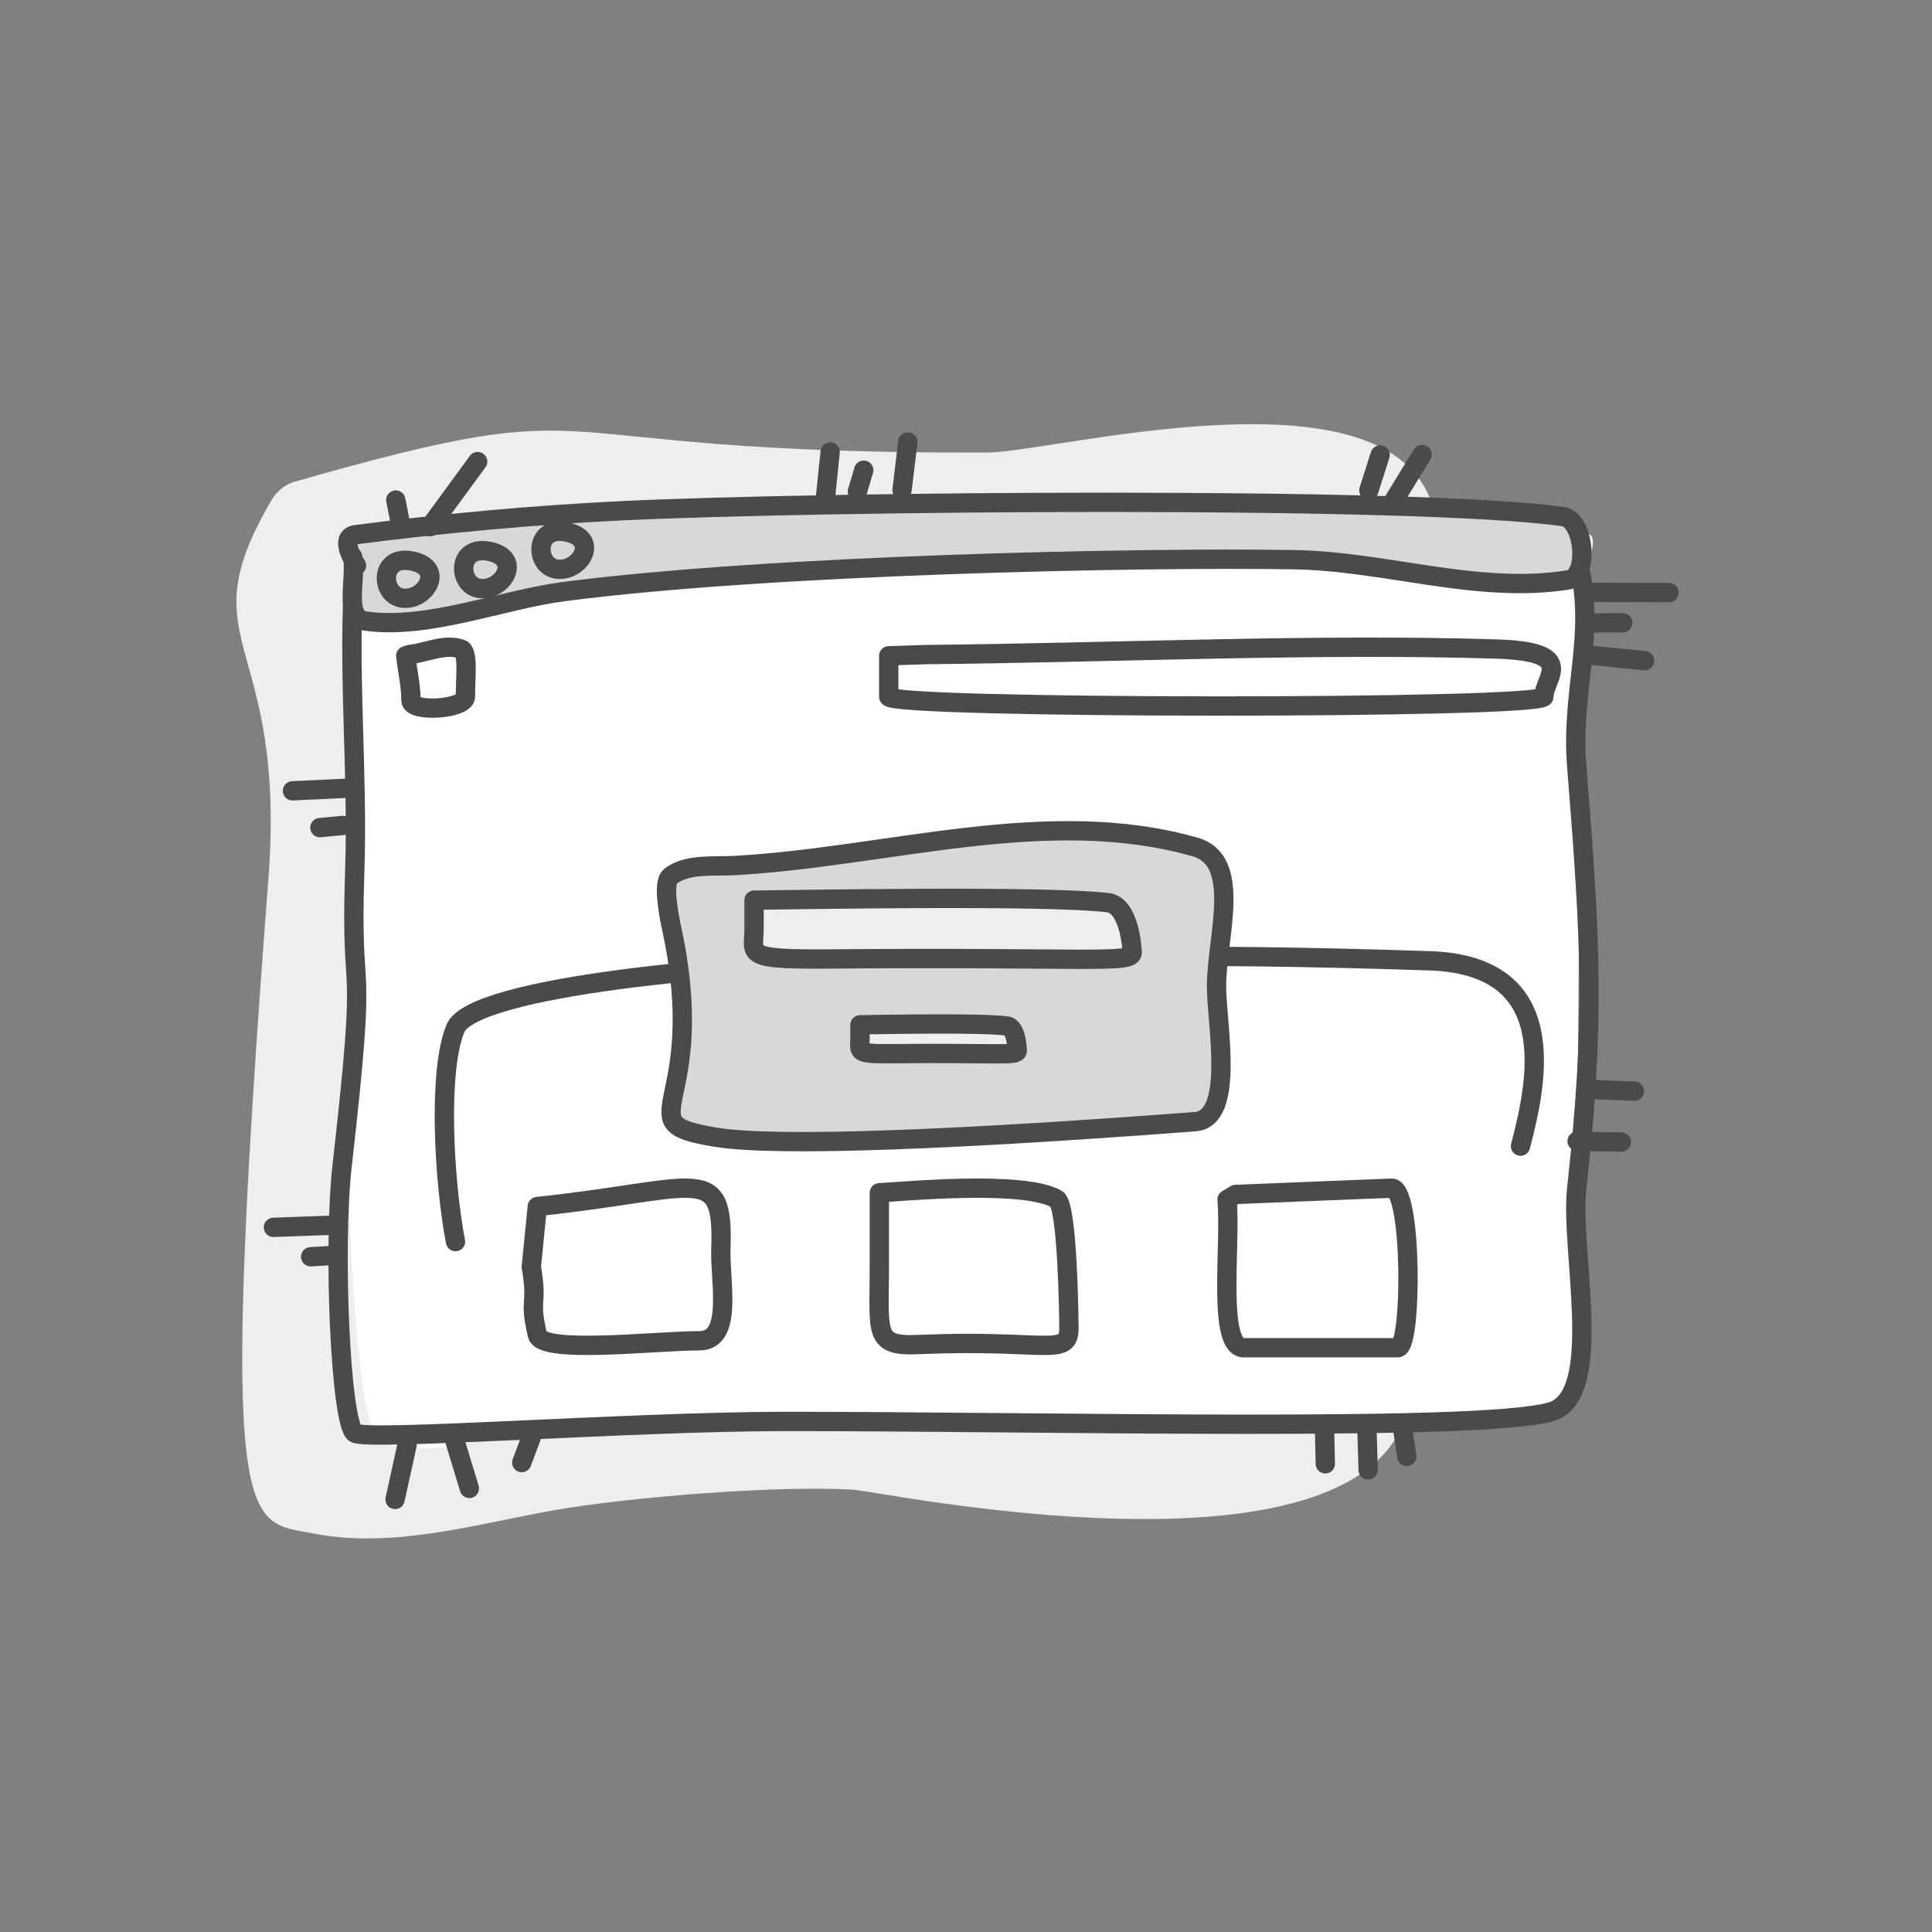 <?xml version="1.0" encoding="UTF-8"?>
<svg width="200px" height="200px" viewBox="0 0 200 200" version="1.1" xmlns="http://www.w3.org/2000/svg" xmlns:xlink="http://www.w3.org/1999/xlink">
    <rect x="0" y="0" width="200" height="200" fill="#808080" stroke="none"/>
    <!-- Generator: Sketch 48.2 (47327) - http://www.bohemiancoding.com/sketch -->
    <title>icon-website</title>
    <desc>Created with Sketch.</desc>
    <defs></defs>
    <g id="Icons" stroke="none" stroke-width="1" fill="none" fill-rule="evenodd">
        <g id="icon-website">
            <path d="M148.095,51.785 C142.822,37.681 109.025,46.824 102.171,46.848 C52.252,47.02 65.163,39.975 30.449,49.882 C29.501,50.152 28.638,50.878 28.138,51.728 C19.182,66.926 29.724,65.677 27.78,91.058 C22.5,160 25.427,157.377 32.479,158.751 C40.644,160.342 49.13,157.807 57.319,156.345 C64.479,155.066 80.204,153.715 88.398,154.219 C91.083,154.384 140.156,164.68 145.614,146.372 L148.095,51.785 Z" id="Path-824" fill="#EEEEEE"></path>
            <path d="M35.898,56.511 C87.933,52.944 82.623,52.702 164.349,55.283 C165.283,55.313 164.799,57.214 164.461,58.086 C162.929,62.04 163.984,146.371 162,146.5 C131.241,148.495 89.337,146.746 58.521,147.464 C52.115,147.613 45.317,151.592 39.374,149.194 C36.658,148.099 35.796,120.905 35.898,110.5 C35.985,101.721 35.985,83.725 35.898,56.511 Z" id="Path-825" fill="#FFFFFF"></path>
            <path d="M47.152,128.53 C45.927,122.105 45.334,110.767 47.152,106.445 C48.97,102.123 75.755,99.662 91.252,99.462 C110.743,99.21 120.901,98.562 148.01,99.462 C161.657,99.915 159.22,111.73 157.402,118.648" id="Path-819" stroke="#4A4A4A" stroke-width="2" stroke-linecap="round" stroke-linejoin="round"></path>
            <path d="M36.725,58.546 C35.91,68.691 37.08,79.68 36.725,90.127 C36.203,105.463 38.173,96.385 35.421,120.645 C34.458,129.132 35.254,147.34 36.725,148.351 C37.95,149.194 65.364,147.163 81.154,147.147 C107.367,147.12 156.288,148.351 161.088,145.942 C165.956,143.498 162.536,129.255 163.22,123.054 C165.136,105.679 164.694,97.676 163.22,79.285 C162.575,71.237 165.412,65.318 163.22,57.631 C162.912,56.551 162.14,55.172 161.088,55.131 C147.068,54.582 133.035,55.942 119.006,55.899 C93.524,55.821 68.758,54.523 43.346,57.573 L36.725,58.546 Z" id="Path-816" stroke="#4A4A4A" stroke-width="2" stroke-linecap="round" stroke-linejoin="round"></path>
            <path d="M36.497,57.623 C36.936,59.845 35.538,63.964 37.816,64.289 C44.276,65.212 51.934,62.077 58.405,61.236 C79.666,58.472 117.78,57.67 134.016,57.941 C143.489,58.1 153.009,61.53 162.359,60.029 C164.558,59.676 164.013,53.787 161.807,53.479 C146.394,51.324 84.591,51.892 64.379,52.873 C55.18,53.32 45.996,54.169 36.864,55.341 C34.92,55.591 36.857,58.424 36.91,58.547" id="Path-814" stroke="#4A4A4A" stroke-width="2" fill="#D8D8D8" stroke-linecap="round" stroke-linejoin="round"></path>
            <path d="M42,67.889 C42.181,69.427 42.544,71.019 42.544,72.504 C42.544,73.786 48.179,73.434 48.179,72.111 C48.179,70.118 48.509,67.459 47.735,67.189 C46.037,66.596 44.152,67.569 42.36,67.76 L42,67.889 Z" id="Path-817" stroke="#4A4A4A" stroke-width="2" stroke-linecap="round" stroke-linejoin="round"></path>
            <path d="M92,67.889 C92,70.044 92,70.626 92,72.111 C92,73.392 159.831,73.434 159.831,72.111 C159.831,70.118 163.459,67.459 154.957,67.189 C136.313,66.596 115.62,67.569 95.952,67.76 L92,67.889 Z" id="Path-817-Copy" stroke="#4A4A4A" stroke-width="2" stroke-linecap="round" stroke-linejoin="round"></path>
            <path d="M69.429,95.637 C73.736,114.864 64.347,116.126 74.075,117.722 C80.535,118.782 99.815,117.923 123.721,116.116 C127.905,115.8 125.931,105.944 125.934,102.092 C125.936,97.023 128.671,89.097 123.721,87.683 C108.446,83.318 91.924,88.721 76.043,89.599 C73.811,89.723 71.222,89.374 69.429,90.686 C68.857,91.105 68.857,92.755 69.429,95.637 Z" id="Path-818" stroke="#4A4A4A" stroke-width="2" fill="#D8D8D8" stroke-linecap="round" stroke-linejoin="round"></path>
            <path d="M55,131.136 C55.718,135.387 54.709,134.14 55.623,138.168 C56.086,140.207 67.772,138.797 72.4,138.797 C75.936,138.797 74.512,132.639 74.625,129.322 C74.937,120.181 72.4,123.13 55.623,124.899 L55,131.136 Z" id="Path-820" stroke="#4A4A4A" stroke-width="2" stroke-linecap="round" stroke-linejoin="round"></path>
            <path d="M91.029,131.136 C91.029,138.063 90.389,139.392 95.076,139.187 C108.163,138.613 110.655,140.54 110.655,137.512 C110.655,136.321 110.513,124.806 109.393,124.138 C106.036,122.134 93.297,123.363 91.029,123.476 L91.029,131.136 Z" id="Path-821" stroke="#4A4A4A" stroke-width="2" stroke-linecap="round" stroke-linejoin="round"></path>
            <path d="M78.059,96.152 C78.059,98.836 76.782,99.351 86.129,99.271 C112.23,99.049 117.2,99.795 117.2,98.622 C117.2,98.161 116.916,93.7 114.684,93.441 C107.987,92.664 82.582,93.141 78.059,93.184 L78.059,96.152 Z" id="Path-821-Copy" stroke="#4A4A4A" stroke-width="2" fill="#EEEEEE" stroke-linecap="round" stroke-linejoin="round"></path>
            <path d="M89.024,107.546 C89.024,108.862 88.493,109.115 92.382,109.076 C103.238,108.967 105.306,109.333 105.306,108.757 C105.306,108.531 105.188,106.343 104.26,106.216 C101.474,105.835 90.906,106.069 89.024,106.09 L89.024,107.546 Z" id="Path-821-Copy-2" stroke="#4A4A4A" stroke-width="2" fill="#EEEEEE" stroke-linecap="round" stroke-linejoin="round"></path>
            <path d="M127.023,124.18 C127.456,128.924 125.955,139.516 128.759,139.516 C132.186,139.516 140.908,139.516 144.7,139.516 C146.204,139.516 146.204,122.923 144.057,123 C141.328,123.098 133.286,123.433 127.901,123.65 L127.023,124.18 Z" id="Path-822" stroke="#4A4A4A" stroke-width="2" stroke-linecap="round" stroke-linejoin="round"></path>
            <path d="M42.734,58.094 C39.279,57.325 39.345,61.503 41.556,61.9 C43.935,62.327 46.189,58.863 42.734,58.094 Z" id="Path-823" stroke="#4A4A4A" stroke-width="2"></path>
            <path d="M50.734,57.094 C47.279,56.325 47.345,60.503 49.556,60.9 C51.935,61.327 54.189,57.863 50.734,57.094 Z" id="Path-823-Copy" stroke="#4A4A4A" stroke-width="2"></path>
            <path d="M58.734,55.094 C55.279,54.325 55.345,58.503 57.556,58.9 C59.935,59.327 62.189,55.863 58.734,55.094 Z" id="Path-823-Copy-2" stroke="#4A4A4A" stroke-width="2"></path>
            <path d="M164.01,67.769 C166.089,67.978 168.169,68.187 170.248,68.396" id="Path-826" stroke="#4A4A4A" stroke-width="2" stroke-linecap="round" stroke-linejoin="round"></path>
            <path d="M164.724,64.483 C165.813,64.48 166.903,64.477 167.993,64.474" id="Path-827" stroke="#4A4A4A" stroke-width="2" stroke-linecap="round" stroke-linejoin="round"></path>
            <path d="M164.799,61.323 C167.455,61.33 170.111,61.336 172.767,61.343" id="Path-828" stroke="#4A4A4A" stroke-width="2" stroke-linecap="round" stroke-linejoin="round"></path>
            <path d="M35.954,81.598 C34.062,81.688 32.171,81.778 30.279,81.868" id="Path-829" stroke="#4A4A4A" stroke-width="2" stroke-linecap="round" stroke-linejoin="round"></path>
            <path d="M35.466,85.453 C34.683,85.527 33.9,85.602 33.117,85.676" id="Path-830" stroke="#4A4A4A" stroke-width="2" stroke-linecap="round" stroke-linejoin="round"></path>
            <path d="M41.517,54.521 C41.335,53.602 41.153,52.684 40.972,51.766" id="Path-831" stroke="#4A4A4A" stroke-width="2" stroke-linecap="round" stroke-linejoin="round"></path>
            <path d="M44.504,54.529 C46.151,52.281 47.799,50.033 49.446,47.784" id="Path-832" stroke="#4A4A4A" stroke-width="2" stroke-linecap="round" stroke-linejoin="round"></path>
            <path d="M48.506,148.817 C48.03,150.579 47.554,152.341 47.078,154.104" id="Path-834" stroke="#4A4A4A" stroke-width="2" stroke-linecap="round" stroke-linejoin="round" transform="translate(47.792, 151.46) rotate(-32) translate(-47.792, -151.46) "></path>
            <path d="M42.137,149.59 C41.723,151.468 41.31,153.346 40.896,155.224" id="Path-835" stroke="#4A4A4A" stroke-width="2" stroke-linecap="round" stroke-linejoin="round"></path>
            <path d="M54.989,148.817 C54.663,149.681 54.338,150.544 54.012,151.407" id="Path-836" stroke="#4A4A4A" stroke-width="2" stroke-linecap="round" stroke-linejoin="round"></path>
            <path d="M164.254,112.763 C165.901,112.827 167.549,112.892 169.196,112.956" id="Path-837" stroke="#4A4A4A" stroke-width="2" stroke-linecap="round" stroke-linejoin="round"></path>
            <path d="M163.259,118.136 C164.787,118.165 166.315,118.194 167.844,118.223" id="Path-838" stroke="#4A4A4A" stroke-width="2" stroke-linecap="round" stroke-linejoin="round"></path>
            <path d="M85.448,51.515 C85.611,49.939 85.774,48.364 85.937,46.789" id="Path-839" stroke="#4A4A4A" stroke-width="2" stroke-linecap="round" stroke-linejoin="round"></path>
            <path d="M88.755,50.896 C88.974,50.156 89.194,49.415 89.413,48.674" id="Path-840" stroke="#4A4A4A" stroke-width="2" stroke-linecap="round" stroke-linejoin="round"></path>
            <path d="M93.378,50.732 C93.578,49.07 93.778,47.408 93.979,45.745" id="Path-841" stroke="#4A4A4A" stroke-width="2" stroke-linecap="round" stroke-linejoin="round"></path>
            <path d="M141.706,50.761 C142.094,49.54 142.483,48.319 142.871,47.099" id="Path-842" stroke="#4A4A4A" stroke-width="2" stroke-linecap="round" stroke-linejoin="round"></path>
            <path d="M144.224,51.931 C145.22,50.304 146.216,48.677 147.212,47.05" id="Path-843" stroke="#4A4A4A" stroke-width="2" stroke-linecap="round" stroke-linejoin="round"></path>
            <path d="M137.103,147.474 C137.134,148.826 137.165,150.179 137.196,151.532" id="Path-844" stroke="#4A4A4A" stroke-width="2" stroke-linecap="round" stroke-linejoin="round"></path>
            <path d="M141.499,147.773 C141.543,149.236 141.587,150.699 141.631,152.161" id="Path-845" stroke="#4A4A4A" stroke-width="2" stroke-linecap="round" stroke-linejoin="round"></path>
            <path d="M145.183,147.744 C145.333,148.753 145.483,149.761 145.633,150.77" id="Path-846" stroke="#4A4A4A" stroke-width="2" stroke-linecap="round" stroke-linejoin="round"></path>
            <path d="M34.733,129.944 C33.875,129.996 33.017,130.047 32.159,130.099" id="Path-847" stroke="#4A4A4A" stroke-width="2" stroke-linecap="round" stroke-linejoin="round"></path>
            <path d="M35.015,126.813 C32.779,126.894 30.543,126.974 28.307,127.055" id="Path-848" stroke="#4A4A4A" stroke-width="2" stroke-linecap="round" stroke-linejoin="round"></path>
        </g>
    </g>
</svg>